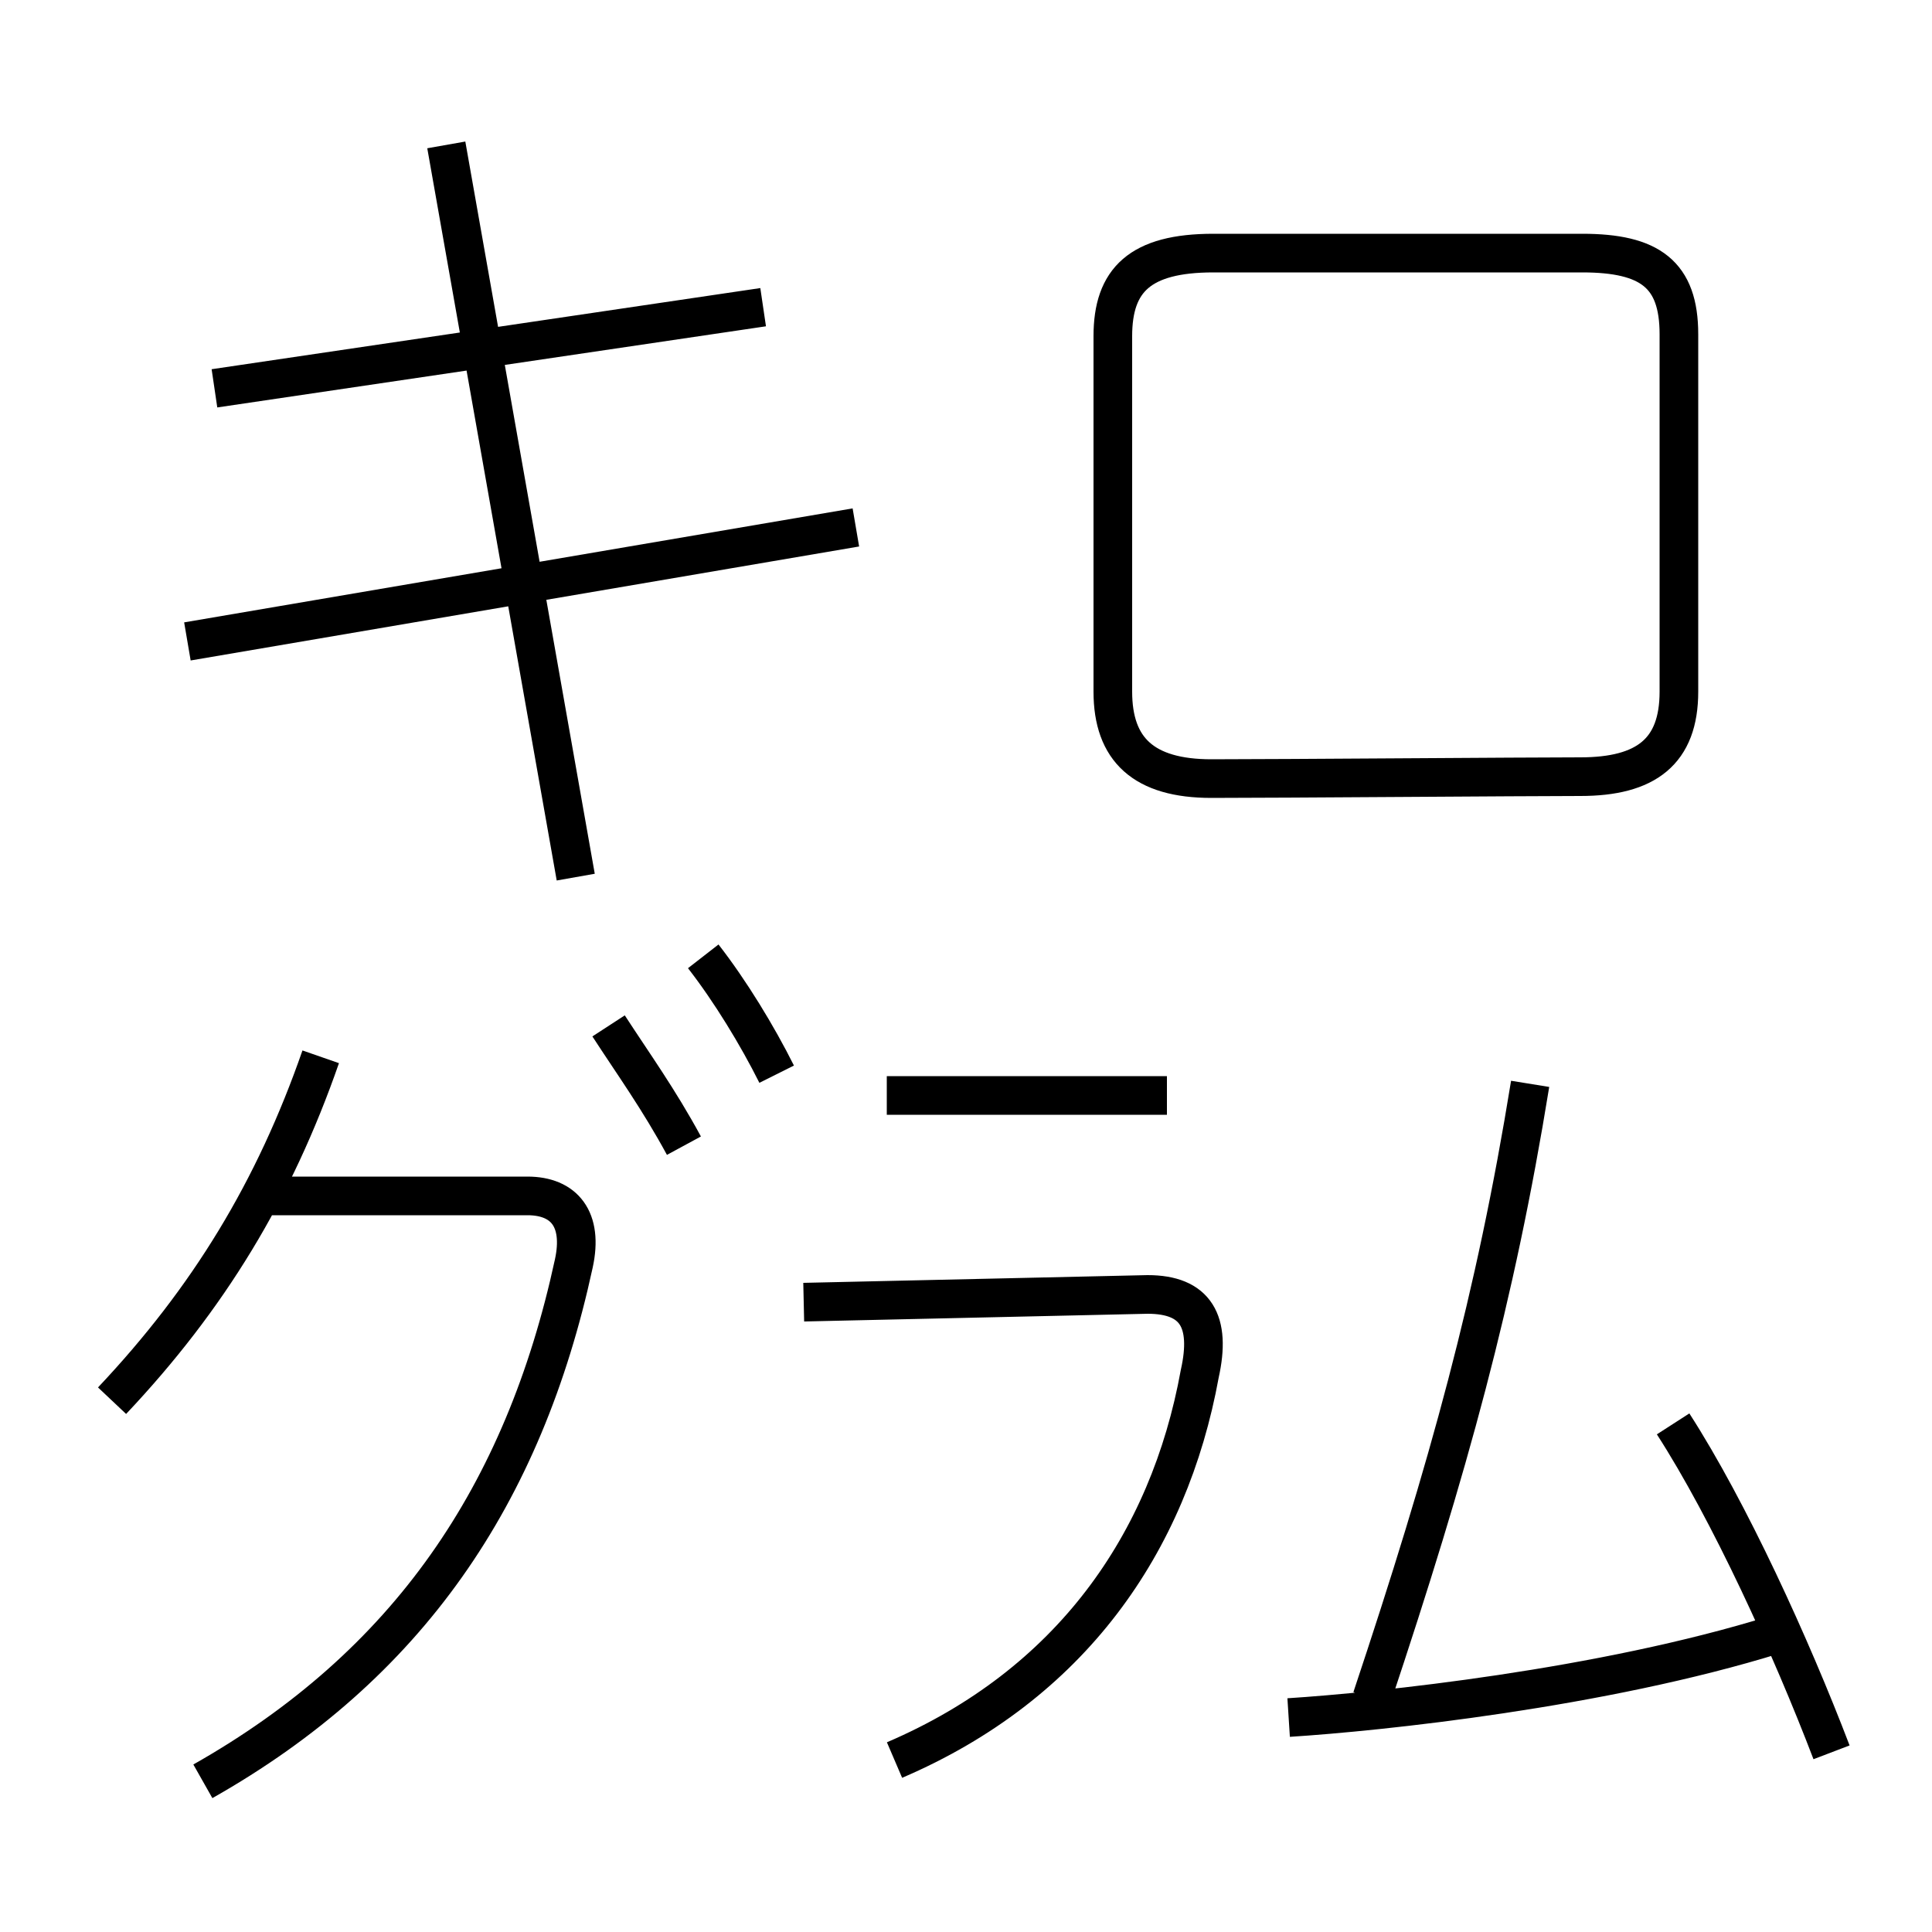 <?xml version='1.0' encoding='utf8'?>
<svg viewBox="0.0 -6.0 50.0 50.0" version="1.1" xmlns="http://www.w3.org/2000/svg">
<rect x="0.0" y="-6.0" width="50.0" height="50.0" fill="#808080" stroke="none"/>
<rect x="-1000" y="-1000" width="2000" height="2000" stroke="white" fill="white"/>
<g style="fill:white;stroke:#000000;  stroke-width:1">
<path d="M 5.55 -33.95 L 19.75 -36.05 M 4.85 -27.4 L 22.15 -30.35 M 11.55 -40.25 L 14.9 -21.3 M 40.95 -37.45 L 31.4 -37.45 C 29.5 -37.45 28.8 -36.75 28.8 -35.3 C 28.8 -33.95 28.8 -27.25 28.8 -26.1 C 28.8 -24.6 29.6 -23.85 31.35 -23.85 C 33.1 -23.85 39.5 -23.9 40.9 -23.9 C 42.6 -23.9 43.45 -24.55 43.45 -26.1 C 43.45 -27.6 43.45 -33.75 43.45 -35.35 C 43.45 -36.9 42.7 -37.45 40.95 -37.45 Z M 17.7 -14.35 C 17.05 -15.55 16.4 -16.45 15.75 -17.45 M 20.1 -16.2 C 19.6 -17.2 18.9 -18.35 18.2 -19.25 M 8.3 -16.65 C 7.1 -13.2 5.4 -10.4 2.9 -7.75 M 6.85 -13.05 C 6.85 -13.05 12.15 -13.05 13.65 -13.05 C 14.6 -13.05 15.1 -12.45 14.85 -11.3 C 13.55 -5.3 10.55 -0.9 5.25 2.1 M 23.15 1.55 C 27.7 -0.4 30.25 -4.05 31.05 -8.45 C 31.35 -9.8 30.95 -10.5 29.7 -10.5 L 20.8 -10.3 M 30.2 -15.65 L 22.95 -15.65 M 39.6 -15.95 C 38.7 -10.4 37.5 -6.05 35.5 -0.05 M 33.35 0.45 C 35.7 0.3 41.45 -0.3 45.95 -1.7 M 43.3 -7.15 C 44.75 -4.9 46.35 -1.4 47.4 1.35" transform="translate(0.0 38.0)" />
</g>
</svg>
